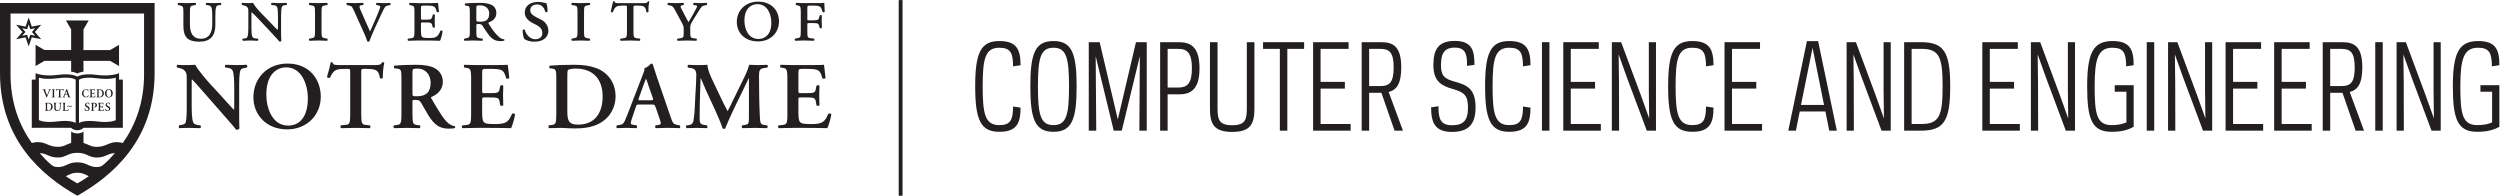 <?xml version="1.0" encoding="UTF-8" standalone="no"?>
<svg
   xmlns:dc="http://purl.org/dc/elements/1.1/"
   xmlns:cc="http://creativecommons.org/ns#"
   xmlns:rdf="http://www.w3.org/1999/02/22-rdf-syntax-ns#"
   xmlns:svg="http://www.w3.org/2000/svg"
   xmlns="http://www.w3.org/2000/svg"
   viewBox="0 0 499.293 39.093"
   height="39.093"
   width="499.293"
   xml:space="preserve"
   id="svg2"
   version="1.1"><defs
     id="defs6" /><g
     transform="matrix(1.333,0,0,-1.333,0,39.093)"
     id="g10"><g
       transform="scale(0.1)"
       id="g12"><path
         id="path14"
         style="fill:#231f20;fill-opacity:1;fill-rule:nonzero;stroke:none"
         d="m 358.34,125.938 c 0,-4.282 0,-21.805 0.414,-25.086 -1.117,-1.61 -3.129,-2.137 -4.828,-2.008 -2.27,3.023 -6.414,7.836 -16.672,19.511 l -33.367,38.11 c -9.274,10.383 -13.836,15.797 -16.254,17.933 -0.434,0 -0.434,-1.582 -0.434,-9.152 v -27.758 c 0,-10.699 0.16,-23.832 2.563,-28.117 1.285,-2.113 3.703,-2.965 7.281,-3.539 l 3.121,-0.398 c 1.277,-1.036 1.141,-3.762 -0.289,-4.172 -5.262,0.265 -10.824,0.41 -16.266,0.41 -5.941,0 -9.8,-0.145 -14.796,-0.41 -1.149,0.715 -1.422,3.136 -0.278,4.172 l 3.121,0.66 c 2.719,0.461 5.27,1.008 6.301,3.277 1.824,4.426 1.824,16.867 1.824,28.117 v 33.782 c 0,11.113 0.153,13.402 -4.695,17.519 -1.578,1.254 -5.547,2.43 -7.551,2.879 l -2.152,0.41 c -0.985,0.836 -0.863,3.699 0.605,4.137 5.375,-0.586 13.211,-0.438 16.813,-0.438 2.961,0 6.387,0.153 9.801,0.438 2.449,-6.172 17.992,-24.102 22.957,-29.504 l 14.281,-15.406 c 5.996,-6.586 19.211,-21.657 20.672,-22.551 0.41,0.445 0.41,1.137 0.41,3.457 v 27.793 c 0,10.66 -0.129,23.801 -2.723,28.082 -1.281,2.117 -3.558,2.965 -7.121,3.582 l -3.273,0.41 c -1.266,0.965 -1.137,3.699 0.297,4.137 5.535,-0.285 10.824,-0.438 16.378,-0.438 6.125,0 9.836,0.153 14.981,0.438 1.16,-0.731 1.426,-3.172 0.277,-4.137 l -3.285,-0.73 c -2.711,-0.41 -5.109,-1.024 -6.144,-3.262 -1.969,-4.426 -1.969,-16.816 -1.969,-28.082 v -34.066" /><path
         id="path16"
         style="fill:#231f20;fill-opacity:1;fill-rule:nonzero;stroke:none"
         d="m 430.699,198.039 c -29.929,0 -51.031,-21.504 -51.031,-50.574 0,-25.399 18.523,-48.024 50.766,-48.024 28.746,0 50.164,20.911 50.164,49.004 0,25.953 -16.957,49.594 -49.899,49.594 z m -1.871,-5.684 c 22.711,0 32.395,-24.96 32.395,-46.476 0,-28.649 -13.129,-40.777 -29.387,-40.777 -24.375,0 -32.801,26.804 -32.801,46.464 0,30.379 15.559,40.789 29.793,40.789" /><path
         id="path18"
         style="fill:#231f20;fill-opacity:1;fill-rule:nonzero;stroke:none"
         d="m 524.688,183.805 c 0,5.996 -0.098,6.238 -3.825,6.238 h -4.226 c -13.09,0 -16.93,-1.563 -22.211,-13.086 -1.02,-0.859 -3.985,-0.422 -4.563,1.008 2.403,7.699 4.563,16.515 5.547,21.547 0.27,0.41 0.875,0.543 1.586,0.543 0.567,0 1.145,-0.133 1.41,-0.543 0.746,-3.582 2.739,-3.735 12.407,-3.735 h 50.566 c 6.973,0 9.125,0.438 10.84,3.735 0.562,0.258 1.136,0.543 1.699,0.543 0.852,0 1.586,-0.285 1.875,-0.707 -1.457,-5.828 -2.594,-18.114 -2.168,-22.676 -0.715,-1.176 -3.121,-1.453 -4.402,-0.445 -1.844,11.14 -4.551,13.816 -19.797,13.816 h -4.336 c -3.735,0 -3.871,-0.242 -3.871,-6.238 v -61.602 c 0,-15.101 1.312,-15.523 8.008,-16.25 l 5.125,-0.519 c 0.992,-1.036 0.867,-3.567 -0.274,-4.172 -8.297,0.265 -14.687,0.41 -20.965,0.41 -6.25,0 -12.984,-0.145 -22.093,-0.41 -1.145,0.605 -1.293,3.422 -0.286,4.172 l 5.985,0.66 c 6.672,0.586 7.969,1.008 7.969,16.109 v 61.602" /><path
         id="path20"
         style="fill:#231f20;fill-opacity:1;fill-rule:nonzero;stroke:none"
         d="m 601.441,122.203 c 0,-15.101 -1.277,-15.523 -7.988,-16.371 l -3.144,-0.398 c -1.254,-1.036 -0.856,-3.567 0.285,-4.172 6.558,0.265 12.98,0.41 19.261,0.41 6.262,0 12.668,-0.145 18.911,-0.41 1.187,0.605 1.347,3.136 0.308,4.172 l -3.121,0.398 c -6.699,0.848 -7.988,1.27 -7.988,16.371 v 18.25 c 0,2.992 0.148,3.149 4.414,3.149 4.695,0 6.289,-0.567 8.851,-4.844 3.418,-5.567 7.43,-13.438 11.266,-19.414 8.707,-13.25 16.121,-18.821 29.801,-18.821 4.957,0 7.691,0.477 9.394,0.872 0.399,0.73 0.399,2.293 -0.3,2.863 -1.692,0.14 -5.805,1.004 -9.832,4.426 -6.684,5.578 -13.844,17.671 -25.211,36.918 -0.575,0.863 -0.848,1.996 0,2.433 6.984,2.856 17.101,9.406 17.101,22.508 0,10.238 -5.285,16.969 -12.519,20.805 -6.293,3.425 -15.965,4.867 -27.117,4.867 -11.68,0 -23.797,-0.438 -32.786,-1.32 -1.117,-0.704 -1.117,-2.95 -0.132,-3.957 l 3.695,-0.407 c 6.707,-0.73 6.851,-2.445 6.851,-16.133 z m 16.524,61.313 c 0,6.527 0.148,7.015 7.562,7.015 12.407,0 19.692,-9.855 19.692,-21.133 0,-13.554 -6.43,-20.375 -20.406,-20.375 -6.848,0 -6.848,0.27 -6.848,4.829 v 29.664" /><path
         id="path22"
         style="fill:#231f20;fill-opacity:1;fill-rule:nonzero;stroke:none"
         d="m 705.867,175.219 c 0,15.105 -1.269,15.59 -7.984,16.554 l -2.281,0.305 c -0.954,0.965 -0.848,3.551 0.32,4.137 2.672,-0.113 5.68,-0.285 8.805,-0.285 3.152,-0.153 6.429,-0.153 9.558,-0.153 h 27.242 c 9.121,0 17.411,0.153 19.227,0.438 0.559,-2.445 1.43,-13.703 2.273,-19.813 -0.562,-1.183 -3.398,-1.433 -4.547,-0.586 -2.285,8.282 -4.425,11.832 -8.98,12.973 -3.277,1.012 -7.57,1.254 -11.398,1.254 h -9.559 c -6.145,0 -6.145,-0.242 -6.145,-8.359 v -24.125 c 0,-3.707 0.141,-3.852 3.457,-3.852 h 6.79 c 12.457,0 14.867,0.145 15.871,6.297 l 0.984,4.832 c 1.148,1.012 3.863,1.012 4.555,-0.141 -0.137,-3.836 -0.399,-8.961 -0.399,-14.257 0,-5.375 0.262,-10.418 0.399,-14.973 -0.692,-1.012 -3.407,-1.012 -4.555,-0.113 l -0.984,5.695 c -1.004,5.961 -3.414,6.25 -15.871,6.25 h -6.79 c -3.316,0 -3.457,-0.289 -3.457,-3.852 V 125.32 c 0,-7.23 0.27,-12.355 2.45,-14.797 1.699,-1.992 4.129,-3.132 16.101,-3.132 18.086,-0.289 21.235,3.867 26.211,15.406 1.297,0.988 3.738,0.562 4.567,-0.848 -0.829,-5.98 -4,-16.847 -5.985,-20.687 -3.14,0.133 -7.703,0.265 -13.683,0.265 -5.969,0.145 -13.114,0.145 -21.52,0.145 h -16.254 c -6.262,0 -14.957,-0.145 -21.383,-0.41 -1.136,0.605 -1.273,3.136 -0.25,4.172 l 5.231,0.519 c 6.715,0.727 7.984,1.149 7.984,16.25 v 53.016" /><path
         id="path24"
         style="fill:#231f20;fill-opacity:1;fill-rule:nonzero;stroke:none"
         d="m 833.465,122.203 c 0,-15.101 -1.266,-15.523 -7.969,-16.371 l -3.152,-0.398 c -0.957,-1.036 -0.844,-3.567 0.297,-4.172 6.257,0.265 12.687,0.41 18.109,0.41 2.68,0 5.695,-0.145 9.113,-0.41 3.422,-0.129 7.289,-0.41 11.563,-0.41 12.957,0 25.215,1.683 35.344,6.832 17.679,8.98 25.531,25.199 25.531,41.05 0,21.258 -12.153,36.329 -29.246,42.614 -10.383,3.738 -20.117,4.867 -33.617,4.867 -13.985,0 -25.399,-0.438 -35.641,-1.32 -1.156,-0.704 -1.156,-3.227 -0.145,-3.957 l 2.965,-0.297 c 6.719,-0.84 6.848,-2.555 6.848,-16.243 z m 16.543,55.762 c 0,6.707 0.133,9.683 1.137,10.515 1.003,0.887 5.597,2.051 11.519,2.051 23.844,0 40.231,-13.718 40.231,-41.922 0,-24.125 -11.387,-42.054 -36.758,-42.054 -15.149,0 -16.129,7.386 -16.129,21.23 v 50.18" /><path
         id="path26"
         style="fill:#231f20;fill-opacity:1;fill-rule:nonzero;stroke:none"
         d="m 976.398,136.625 c 4.004,0 4.43,0 5.864,-3.859 l 6.672,-19.395 c 1.859,-6.113 1.437,-6.965 -3.661,-7.539 l -3.175,-0.398 c -0.821,-0.907 -0.707,-3.457 0.445,-4.172 4.973,0.133 11.242,0.41 17.367,0.41 7.42,0 12.71,-0.145 18.55,-0.41 1,0.715 1,3.136 -0.15,4.172 l -2.13,0.398 c -7.26,1.27 -8,2.273 -11.27,11.824 l -20.547,59.731 c -2.265,6.418 -4.093,13.144 -6.375,19.535 -0.586,0.715 -1.316,1.117 -2.449,1.117 -0.301,0 -4.976,-5.809 -9.953,-6.82 0.422,-2.43 -0.867,-5.864 -2.738,-10.438 l -19.539,-50.722 c -2.965,-7.692 -5.258,-13.672 -6.977,-17.383 -2.141,-4.715 -3.687,-5.996 -7.816,-6.582 l -4.297,-0.66 c -0.973,-1.301 -0.832,-3.457 0.164,-4.172 4.976,0.265 9.402,0.41 14.082,0.41 5.859,-0.145 10.578,-0.145 15.109,-0.41 1.172,0.605 1.289,3.136 0.289,4.172 l -4.125,0.66 c -5.285,0.742 -5.84,1.164 -2.972,9.59 l 5.836,17.082 c 1.261,3.859 1.148,3.859 4.836,3.859 z m -16.683,6.41 c -3.383,0 -3.82,0 -2.277,4.102 l 5.968,16.699 c 2.602,6.707 3.727,10.254 4.278,11.266 h 0.277 c 0.738,-1.012 1.594,-3.707 4.023,-11.266 l 6.004,-17.109 c 1.141,-3.407 0.567,-3.692 -3.425,-3.692 h -14.848" /><path
         id="path28"
         style="fill:#231f20;fill-opacity:1;fill-rule:nonzero;stroke:none"
         d="m 1149.19,105.434 c 1.42,-0.602 1.26,-3.567 -0.27,-4.172 -6.17,0.265 -11.72,0.41 -17.42,0.41 -6.69,0 -12.84,-0.145 -19.09,-0.41 -1.15,0.605 -1.72,3.265 -0.3,4.172 l 3.85,0.66 c 5.72,0.871 6.12,2.011 6.12,11.711 v 45.05 13.243 h -0.28 c -3.88,-7.836 -5.84,-12.114 -8.55,-17.809 l -12.24,-25.098 c -4.86,-9.961 -12.01,-25.8 -14.58,-32.484 -0.56,-0.578 -2.68,-0.578 -3.7,0 -2.4,7.691 -8.54,21.66 -11.79,28.773 l -12.7,27.368 c -2.69,6.007 -6.56,14.996 -8.25,19.25 h -0.32 c -0.27,-6.981 -0.55,-18.102 -0.83,-24.078 -0.3,-8.7 -0.61,-21.407 -0.61,-33.067 0,-9.453 0.15,-11.695 6.31,-12.711 l 4.67,-0.808 c 1.02,-0.907 1.02,-3.567 -0.11,-4.172 -5.31,0.265 -9.7,0.41 -14.99,0.41 -4.56,0 -9.67,-0.145 -15.22,-0.41 -1.33,0.715 -1.33,3.422 -0.47,4.172 l 2.43,0.242 c 6.83,0.879 7.97,3.008 8.85,11.722 1.17,8.957 1.45,18.184 2.13,33.04 0.59,9.683 1.41,21.539 1.41,30.238 0,6.691 -2.09,9.648 -7.67,10.543 l -4.85,0.859 c -0.84,0.965 -0.74,3.699 0.57,4.137 4.28,-0.285 8.1,-0.438 13.4,-0.438 4.98,0 9.99,0 15.25,0.438 0.58,-8.567 4.28,-15.961 7.82,-23.684 l 15.71,-32.922 c 1.13,-2.39 4.84,-9.55 6.7,-12.82 2.25,4.129 4.29,8.145 7.43,14.809 l 13.38,27.39 c 4.55,9.391 9.14,17.782 11.51,27.227 3.87,-0.285 8.59,-0.438 11.72,-0.438 5.99,0 10.98,0.153 14.98,0.438 1.55,-0.586 1.83,-3.301 0.41,-4.137 l -4.69,-0.73 c -6.25,-0.817 -7.71,-3.262 -7.71,-10.84 0,-21.11 0.28,-42.203 1.29,-63.278 0.45,-9.546 1.99,-10.55 6.55,-11.136 l 4.15,-0.66" /><path
         id="path30"
         style="fill:#231f20;fill-opacity:1;fill-rule:nonzero;stroke:none"
         d="m 1179.68,175.219 c 0,15.105 -1.28,15.59 -7.98,16.554 l -2.28,0.305 c -0.99,0.965 -0.86,3.551 0.27,4.137 2.7,-0.113 5.7,-0.285 8.85,-0.285 3.13,-0.153 6.41,-0.153 9.56,-0.153 h 27.22 c 9.11,0 17.42,0.153 19.25,0.438 0.57,-2.445 1.43,-13.703 2.28,-19.813 -0.58,-1.183 -3.41,-1.433 -4.6,-0.586 -2.23,8.282 -4.41,11.832 -8.95,12.973 -3.29,1.012 -7.52,1.254 -11.41,1.254 h -9.54 c -6.13,0 -6.13,-0.242 -6.13,-8.359 v -24.125 c 0,-3.707 0.14,-3.852 3.42,-3.852 h 6.84 c 12.43,0 14.81,0.145 15.85,6.297 l 0.97,4.832 c 1.13,1.012 3.83,1.012 4.54,-0.141 -0.14,-3.836 -0.42,-8.961 -0.42,-14.257 0,-5.375 0.28,-10.418 0.42,-14.973 -0.71,-1.012 -3.41,-1.012 -4.54,-0.113 l -0.97,5.695 c -1.04,5.961 -3.42,6.25 -15.85,6.25 h -6.84 c -3.28,0 -3.42,-0.289 -3.42,-3.852 V 125.32 c 0,-7.23 0.3,-12.355 2.41,-14.797 1.73,-1.992 4.13,-3.132 16.13,-3.132 18.09,-0.289 21.24,3.867 26.24,15.406 1.27,0.988 3.71,0.562 4.56,-0.848 -0.85,-5.98 -4.02,-16.847 -6,-20.687 -3.15,0.133 -7.71,0.265 -13.69,0.265 -5.99,0.145 -13.11,0.145 -21.54,0.145 h -16.23 c -6.28,0 -14.98,-0.145 -21.41,-0.41 -1.1,0.605 -1.26,3.136 -0.28,4.172 l 5.29,0.519 c 6.7,0.727 7.98,1.149 7.98,16.25 v 53.016" /><path
         id="path32"
         style="fill:#231f20;fill-opacity:1;fill-rule:nonzero;stroke:none"
         d="m 274.762,275.047 c 0,8.879 -0.649,9.137 -6.039,10.32 l -1.86,0.371 c -0.875,0.672 -0.754,2.86 0.278,3.231 4.39,-0.227 8.41,-0.371 12.562,-0.371 4.098,0 8.11,0.144 13.137,0.371 1.035,-0.371 1.152,-2.559 0.226,-3.231 l -2.425,-0.371 c -5.551,-0.914 -6.082,-1.441 -6.082,-10.32 v -18.199 c 0,-12.883 4.281,-21.657 16.781,-21.657 11.617,0 16.652,8.774 16.652,21.524 v 12.004 c 0,12.922 -0.754,15.879 -6.316,16.648 l -2.738,0.371 c -0.875,0.793 -0.747,2.602 0.296,3.231 4.106,-0.227 7.082,-0.371 10.817,-0.371 3.75,0 6.605,0.144 10.707,0.371 1.055,-0.629 1.055,-2.559 0.129,-3.231 l -3.871,-0.371 c -3.352,-0.383 -4.356,-3.863 -4.356,-16.648 v -12.77 c 0,-16.515 -7.629,-25.152 -24.039,-25.152 -8.25,0 -14.418,1.672 -18.316,5.398 -3.871,3.856 -5.543,9.793 -5.543,18.219 v 20.633" /><path
         id="path34"
         style="fill:#231f20;fill-opacity:1;fill-rule:nonzero;stroke:none"
         d="m 416.457,268.719 c 0,12.922 -0.766,16.129 -5.535,16.648 l -4.125,0.371 c -0.899,0.793 -0.801,2.602 0.25,3.231 4.773,-0.227 7.723,-0.371 11.5,-0.371 3.723,0 6.59,0.144 10.683,0.371 1.012,-0.629 1.012,-2.559 0.129,-3.231 l -3.839,-0.371 c -3.379,-0.383 -4.399,-3.863 -4.399,-16.648 v -21.66 c 0,-2.594 0,-13.039 0.387,-14.993 -0.387,-0.769 -1.574,-1.437 -2.715,-1.14 -1.422,1.797 -4.023,4.48 -11.996,13.144 l -19.625,20.91 c -4.902,5.153 -8.258,8.512 -9.934,9.95 -0.511,0 -0.511,-1.438 -0.511,-5.426 v -17.043 c 0,-12.934 0.769,-16.266 5.543,-16.645 l 4.101,-0.41 c 1.051,-0.758 0.801,-2.562 -0.219,-3.222 -4.808,0.285 -7.777,0.41 -11.472,0.41 -3.793,0 -6.215,-0.125 -10.746,-0.41 -1.032,0.539 -1.032,2.578 -0.133,3.222 l 3.879,0.41 c 3.34,0.379 4.394,3.872 4.394,16.645 v 23.098 c 0,4.265 -0.133,6.082 -2.73,7.996 -1.012,0.793 -3.481,1.586 -4.762,1.812 l -1.941,0.371 c -0.887,0.793 -0.887,2.731 0.261,3.231 4.895,-0.371 8.379,-0.371 11.114,-0.371 1.8,0 3.589,0.144 5.179,0.371 2.547,-4.914 7.352,-10.449 12.598,-15.852 l 12.164,-12.508 c 2.84,-2.851 10.32,-11.031 11.734,-12.023 0.766,0.269 0.766,2.09 0.766,5.156 v 14.977" /><path
         id="path36"
         style="fill:#231f20;fill-opacity:1;fill-rule:nonzero;stroke:none"
         d="m 471.965,275.047 c 0,8.879 -0.52,9.406 -6.063,10.32 l -2.461,0.371 c -0.878,0.672 -0.777,2.86 0.282,3.231 5.031,-0.227 9.031,-0.371 13.132,-0.371 4.153,0 8.157,0.144 13.18,0.371 1.028,-0.371 1.153,-2.559 0.25,-3.231 l -2.445,-0.371 c -5.567,-0.914 -6.086,-1.441 -6.086,-10.32 v -28.891 c 0,-8.937 0.519,-9.414 6.086,-10.34 l 2.445,-0.41 c 0.903,-0.644 0.778,-2.812 -0.25,-3.222 -4.902,0.285 -9.191,0.41 -13.18,0.41 -4.101,0 -8.101,-0.125 -13.132,-0.41 -1.059,0.41 -1.16,2.578 -0.282,3.222 l 2.461,0.41 c 5.543,0.926 6.063,1.403 6.063,10.34 v 28.891" /><path
         id="path38"
         style="fill:#231f20;fill-opacity:1;fill-rule:nonzero;stroke:none"
         d="m 531.434,274.77 c -3.871,8.539 -4.371,9.156 -7.461,9.96 l -4.246,1.008 c -0.801,0.793 -0.934,2.602 0.105,3.231 3.359,-0.227 7.629,-0.371 11.602,-0.371 4.699,0 8.421,0.144 12.539,0.371 1.058,-0.5 1.179,-2.559 0,-3.231 l -2.715,-0.371 c -3.324,-0.519 -3.324,-2.191 -0.512,-8.523 l 6.332,-14.305 c 3.223,-7.367 5.402,-12.164 7.34,-16.383 2.613,5.407 4.793,10.821 7.238,16.223 2.707,5.941 6.328,14.887 7.61,18.629 0.929,2.715 0.757,3.59 -3.09,4.359 l -2.063,0.371 c -1.191,0.793 -0.75,2.477 0.25,3.231 3.77,-0.227 7.094,-0.371 10.582,-0.371 4.133,0 7.118,0.144 9.184,0.371 1.242,-0.5 1.539,-2.559 0.617,-3.231 l -3.617,-0.754 c -3.856,-0.8 -4.637,-1.953 -8.762,-10.699 l -9.801,-21.082 c -3.863,-8.246 -7.64,-17.637 -9.171,-21.906 -0.391,-0.371 -0.915,-0.5 -1.575,-0.5 -0.492,0 -1.023,0.129 -1.519,0.5 -1.172,3.351 -2.602,7.492 -4.274,11.105 l -14.593,32.368" /><path
         id="path40"
         style="fill:#231f20;fill-opacity:1;fill-rule:nonzero;stroke:none"
         d="m 620.93,275.047 c 0,8.879 -0.532,9.301 -5.442,10.32 l -1.804,0.371 c -0.934,0.535 -0.746,2.731 0.254,3.231 1.953,-0.129 3.89,-0.227 5.832,-0.227 2.058,-0.144 4.097,-0.144 6.164,-0.144 h 18.339 c 5.692,0 10.813,0.144 12.004,0.371 0.145,-1.559 0.782,-7.594 1.422,-13.168 -0.527,-1.031 -2.613,-1.137 -3.363,-0.242 -0.758,3.343 -1.547,5.023 -2.328,6.222 -2.043,3.067 -7.86,3.067 -10.926,3.067 h -5.711 c -4.535,0 -4.664,-0.118 -4.664,-4.09 v -14.36 c 0,-2.343 0,-2.593 2.445,-2.593 h 6.075 c 6.863,0 7.472,1.043 8.531,4.914 l 0.668,2.422 c 0.629,0.976 2.554,0.8 3.226,-0.215 -0.265,-3.742 -0.265,-6.078 -0.265,-9.051 0,-3.223 0,-5.535 0.265,-9.281 -0.672,-1.031 -2.597,-1.18 -3.226,-0.289 l -0.668,2.48 c -1.059,3.867 -1.668,4.875 -8.531,4.875 h -6.075 c -2.445,0 -2.445,-0.375 -2.445,-2.945 v -9.289 c 0,-3.883 0.258,-7.899 1.441,-9.27 1.157,-1.324 3.493,-1.824 10.817,-1.824 8.277,0 13.062,0.41 16.785,10.727 0.906,0.882 2.969,0.632 3.352,-0.528 -0.633,-5.418 -2.446,-11.883 -3.868,-14.347 -3.976,0.148 -7.711,0.285 -11.32,0.285 -3.641,0.125 -7.109,0.125 -10.605,0.125 h -11.375 c -4.106,0 -8.106,-0.125 -14.332,-0.41 -1.012,0.41 -1.137,2.578 -0.219,3.222 l 3.484,0.41 c 5.531,0.633 6.063,1.403 6.063,10.34 v 28.891" /><path
         id="path42"
         style="fill:#231f20;fill-opacity:1;fill-rule:nonzero;stroke:none"
         d="m 703.914,246.156 c 0,-8.937 -0.496,-9.164 -6.082,-10.34 l -1.91,-0.41 c -1.195,-0.515 -1.063,-2.812 0.211,-3.222 4.555,0.285 8.523,0.41 12.656,0.41 4.012,0 8.277,-0.125 13.711,-0.41 1.012,0.41 1.145,2.578 0.23,3.222 l -2.964,0.41 c -5.563,0.805 -6.09,1.403 -6.09,10.34 v 9.153 c 0,1.812 0.289,2.039 3.64,2.039 2.051,0 4.125,-0.5 5.184,-2.039 2.691,-4.133 6.168,-9.786 9.402,-13.934 5.692,-7.223 10.317,-9.68 18.067,-9.68 2.484,0 4.246,0.246 5.422,0.637 0.539,0.391 0.539,1.539 0,2.066 -2.071,0.098 -4.493,0.793 -6.832,2.696 -4.274,3.488 -9.95,9.801 -16.407,20.664 -0.386,0.633 -0.515,1.433 0,1.902 5.036,1.824 11.485,5.57 11.485,13.832 0,13.551 -13.016,15.477 -25.051,15.477 -7.055,0 -14.293,-0.227 -21.395,-0.754 -1.269,-0.422 -1.058,-3.074 0,-3.231 l 3.625,-0.531 c 2.938,-0.398 3.098,-2.566 3.098,-10.961 z m 9.762,35.485 c 0,3.343 0.933,3.601 5.691,3.601 9.047,0 13.578,-5.668 13.578,-12.125 0,-8.894 -4.402,-12.297 -12.761,-12.297 -6.352,0 -6.508,0 -6.508,3.235 v 17.586" /><path
         id="path44"
         style="fill:#231f20;fill-opacity:1;fill-rule:nonzero;stroke:none"
         d="m 797.73,258.922 c -6.191,3.242 -11.507,8.262 -11.507,15.492 0,9.402 7.246,15.992 20.297,15.992 4.488,0 7.601,-1.195 11.992,-1.937 1.058,-2.196 1.945,-7.094 1.824,-12.668 -0.406,-1.031 -2.758,-1.137 -3.359,-0.242 -1.055,4.527 -4.407,11.062 -11.989,11.062 -7.633,0 -10.523,-4.32 -10.523,-8.734 0,-4.649 3.539,-7.5 8.703,-10.215 l 8,-4.09 c 4.672,-2.379 10.422,-7.785 10.422,-16.434 0,-10.054 -8.235,-16.351 -21.016,-16.351 -7.898,0 -13.058,2.695 -14.879,3.965 -1.129,1.859 -2.675,6.472 -2.675,13.312 0.507,1.297 2.445,1.414 3.367,0.254 0.984,-4.656 6.66,-13.832 15.359,-13.832 6.574,0 10.824,3.395 10.824,9.324 0,4.121 -1.691,8.352 -9.007,12.129 l -5.833,2.973" /><path
         id="path46"
         style="fill:#231f20;fill-opacity:1;fill-rule:nonzero;stroke:none"
         d="m 865.254,275.047 c 0,8.879 -0.535,9.406 -6.09,10.32 l -2.422,0.371 c -0.926,0.672 -0.777,2.86 0.231,3.231 5.058,-0.227 9.035,-0.371 13.168,-0.371 4.121,0 8.113,0.144 13.187,0.371 1.02,-0.371 1.145,-2.559 0.219,-3.231 l -2.43,-0.371 c -5.547,-0.914 -6.074,-1.441 -6.074,-10.32 v -28.891 c 0,-8.937 0.527,-9.414 6.074,-10.34 l 2.43,-0.41 c 0.926,-0.644 0.801,-2.812 -0.219,-3.222 -4.926,0.285 -9.172,0.41 -13.187,0.41 -4.133,0 -8.11,-0.125 -13.168,-0.41 -1.008,0.41 -1.157,2.578 -0.231,3.222 l 2.422,0.41 c 5.555,0.926 6.09,1.403 6.09,10.34 v 28.891" /><path
         id="path48"
         style="fill:#231f20;fill-opacity:1;fill-rule:nonzero;stroke:none"
         d="m 939.332,281.504 c 0,3.344 -0.164,3.344 -2.723,3.344 h -4.027 c -7.848,0 -11.199,-0.793 -14.332,-9.645 -1.273,-0.789 -2.699,-0.433 -3.203,0.598 1.414,5.574 2.855,11.992 3.48,15.265 0.524,0.504 1.844,0.504 2.332,0 0.141,-2.597 1.95,-2.468 7.102,-2.468 h 35.875 c 4.777,0 5.707,0.144 6.719,2.468 0.89,0.504 1.929,0.266 2.34,-0.394 -1.055,-3.34 -1.543,-10.219 -1.321,-15.113 -0.496,-1.028 -2.707,-1.145 -3.219,-0.141 -0.89,8.398 -4.281,9.43 -12,9.43 h -4.394 c -2.484,0 -2.856,0 -2.856,-3.344 v -35.348 c 0,-8.937 0.543,-9.707 6.083,-10.34 l 3.496,-0.41 c 0.875,-0.644 0.777,-2.812 -0.262,-3.222 -5.332,0.285 -10.199,0.41 -14.199,0.41 -4.141,0 -8.778,-0.125 -14.196,-0.41 -1.062,0.41 -1.175,2.578 -0.269,3.222 l 3.484,0.41 c 5.559,0.633 6.09,1.403 6.09,10.34 v 35.348" /><path
         id="path50"
         style="fill:#231f20;fill-opacity:1;fill-rule:nonzero;stroke:none"
         d="m 1024.36,249.754 c 0,3.988 -0.38,5.031 -3.61,10.988 l -9.41,17.418 c -2.73,5.149 -4.01,6.293 -7.37,6.981 l -3.36,0.597 c -0.911,0.793 -0.633,2.86 0.37,3.231 4.29,-0.227 7.23,-0.371 11.89,-0.371 3.88,0 6.84,0.144 10.99,0.371 1.01,-0.5 1.41,-2.559 0.12,-3.231 l -1.8,-0.371 c -2.86,-0.637 -3.27,-1.441 -1.18,-5.406 l 4.78,-9.164 c 1.93,-3.887 3.86,-7.375 5.79,-10.695 2.07,3.48 4,6.543 6.22,10.695 l 5.16,9.433 c 1.94,3.586 2.16,4.754 -0.89,5.137 l -2.72,0.371 c -1.19,0.672 -1.06,2.731 0.25,3.231 3.9,-0.227 6.84,-0.371 9.81,-0.371 2.86,0 5.54,0.144 9.15,0.371 1.04,-0.371 1.29,-2.559 0.29,-3.231 l -3.09,-0.597 c -4.03,-0.793 -4.7,-1.586 -8.68,-8.039 l -8.01,-12.879 c -4.62,-7.375 -4.88,-8.649 -4.88,-12.414 v -6.969 c 0,-7.621 0.5,-8.391 6.05,-9.024 l 3.26,-0.41 c 0.87,-0.644 0.74,-2.812 -0.31,-3.222 -5.64,0.285 -9.92,0.41 -13.9,0.41 -4.16,0 -8.15,-0.125 -13.92,-0.41 -1.06,0.41 -1.21,2.578 -0.31,3.222 l 3.26,0.41 c 5.55,0.633 6.05,1.403 6.05,9.024 v 4.914" /><path
         id="path52"
         style="fill:#231f20;fill-opacity:1;fill-rule:nonzero;stroke:none"
         d="m 1135.78,290.816 c -18.72,0 -31.88,-13.175 -31.88,-30.355 0,-16.262 11.87,-29.254 31.88,-29.254 18.17,0 31.36,12.652 31.36,30.063 0,15.738 -10.6,29.546 -31.36,29.546 z m -0.93,-3.761 c 14.21,0 20.8,-13.938 20.8,-27.727 0,-17.676 -9.45,-24.437 -19.24,-24.437 -14.99,0 -21.05,14.343 -21.05,27.648 0,18.219 10.19,24.516 19.49,24.516" /><path
         id="path54"
         style="fill:#231f20;fill-opacity:1;fill-rule:nonzero;stroke:none"
         d="m 1199.77,275.074 c 0,8.914 -0.63,9.164 -5.43,10.313 l -1.54,0.386 c -0.89,0.672 -0.79,2.852 0.26,3.235 1.77,-0.121 3.61,-0.266 5.54,-0.266 1.95,-0.117 4.02,-0.117 6.07,-0.117 h 17.93 c 5.7,0 10.6,0.117 12.4,0.383 0.14,-1.555 0.25,-7.606 0.67,-13.184 -0.53,-1.293 -2.59,-1.41 -3.42,-0.238 -0.73,3.355 -1.53,5.031 -2.28,6.199 -2.21,3.223 -7.88,3.063 -10.99,3.063 h -5.02 c -4,0 -4.36,0 -4.36,-4.493 v -14.921 c 0,-2.391 0,-2.606 2.43,-2.606 h 6.95 c 6.86,0 7.52,1.055 8.53,4.871 l 0.67,2.461 c 0.64,0.914 2.54,0.766 3.19,-0.242 -0.21,-3.754 -0.21,-6.035 -0.21,-9.035 0,-3.246 0,-5.574 0.21,-9.293 -0.65,-1.031 -2.55,-1.176 -3.19,-0.254 l -0.67,2.441 c -1.01,3.86 -1.67,4.903 -8.53,4.903 h -6.95 c -2.43,0 -2.43,-0.379 -2.43,-2.961 v -9.563 c 0,-8.914 0.5,-9.797 6.05,-10.301 l 4.01,-0.425 c 0.88,-0.621 0.75,-2.813 -0.27,-3.235 -6.49,0.274 -10.72,0.422 -14.72,0.422 -4.12,0 -8.12,-0.148 -13.15,-0.422 -1.05,0.422 -1.19,2.614 -0.28,3.235 l 2.45,0.425 c 5.54,0.887 6.08,1.387 6.08,10.301 v 28.918" /><path
         id="path56"
         style="fill:#231f20;fill-opacity:1;fill-rule:nonzero;stroke:none"
         d="m 42.984,256.617 c 0.961,-2.812 2.414,-7.101 2.414,-7.101 0,0 4.418,0.886 7.332,1.461 -1.957,-2.231 -4.918,-5.633 -4.918,-5.633 0,0 2.961,-3.383 4.91,-5.629 -2.906,0.594 -7.324,1.449 -7.324,1.449 0,0 -1.453,-4.277 -2.414,-7.07 -0.973,2.793 -2.418,7.07 -2.418,7.07 0,0 -4.426,-0.855 -7.34,-1.449 1.965,2.246 4.922,5.629 4.922,5.629 0,0 -2.961,3.402 -4.922,5.633 2.914,-0.575 7.34,-1.461 7.34,-1.461 0,0 1.445,4.289 2.418,7.101 z m -4.641,-3.23 c -2.172,0.433 -14.149,2.801 -14.149,2.801 0,0 8.047,-9.184 9.492,-10.844 -1.445,-1.66 -9.492,-10.836 -9.492,-10.836 0,0 11.977,2.359 14.149,2.789 0.703,-2.094 4.641,-13.645 4.641,-13.645 0,0 3.941,11.551 4.637,13.645 2.176,-0.43 14.148,-2.789 14.148,-2.789 0,0 -8.035,9.176 -9.496,10.836 1.461,1.66 9.496,10.844 9.496,10.844 0,0 -11.973,-2.368 -14.148,-2.801 -0.695,2.086 -4.637,13.644 -4.637,13.644 0,0 -3.938,-11.558 -4.641,-13.644" /><path
         id="path58"
         style="fill:#231f20;fill-opacity:1;fill-rule:nonzero;stroke:none"
         d="m 47.672,78.965 c 0,-0.012 0,-0.012 0,-0.012 0.105,0.039 0.051,0.012 0,0.012" /><path
         id="path60"
         style="fill:#231f20;fill-opacity:1;fill-rule:nonzero;stroke:none"
         d="m 73.055,154.246 c 0.824,1.82 1.34,3.027 1.844,3.914 0.305,0.535 0.684,0.637 1.109,0.735 L 76.461,159 c 0.066,0.141 0.113,0.414 -0.027,0.496 -0.519,-0.019 -1.117,-0.047 -1.758,-0.047 -0.578,0 -1.18,0.028 -1.918,0.047 -0.117,-0.082 -0.16,-0.355 -0.027,-0.496 l 0.516,-0.121 c 0.527,-0.145 0.586,-0.277 0.305,-1.012 -0.953,-2.476 -2.016,-4.992 -2.984,-7.254 -0.172,0.41 -0.664,1.477 -0.977,2.285 l -1.305,3.239 c -0.715,1.847 -0.867,2.242 -0.867,2.406 0,0.152 0.152,0.238 0.535,0.336 L 68.398,159 c 0.176,0.109 0.148,0.398 -0.027,0.496 -0.945,-0.019 -1.535,-0.047 -2.348,-0.047 -0.699,0 -1.465,0.028 -2.172,0.047 -0.156,-0.047 -0.156,-0.355 -0.062,-0.484 l 0.449,-0.09 c 0.727,-0.141 0.894,-0.395 1.375,-1.625 l 3.133,-7.625 c 0.316,-0.758 0.606,-1.637 0.828,-2.375 0.09,-0.051 0.207,-0.082 0.328,-0.082 0.137,0 0.277,0.031 0.309,0.082 0.312,0.914 1.145,3.031 1.883,4.695 l 0.961,2.254" /><path
         id="path62"
         style="fill:#231f20;fill-opacity:1;fill-rule:nonzero;stroke:none"
         d="m 81.078,150.102 c 0,-1.93 0.137,-1.977 0.977,-2.067 l 0.387,-0.074 c 0.129,-0.125 0.109,-0.453 -0.019,-0.527 -0.785,0.031 -1.59,0.058 -2.356,0.058 -0.785,0 -1.609,-0.027 -2.375,-0.058 -0.152,0.074 -0.164,0.402 -0.047,0.527 l 0.395,0.074 c 0.836,0.09 0.98,0.137 0.98,2.067 v 6.734 c 0,1.945 -0.144,1.996 -0.98,2.109 L 77.644,159 c -0.117,0.109 -0.105,0.449 0.047,0.496 0.766,-0.019 1.566,-0.047 2.375,-0.047 0.766,0 1.57,0.028 2.356,0.047 0.129,-0.047 0.148,-0.387 0.019,-0.496 l -0.387,-0.055 c -0.84,-0.113 -0.977,-0.164 -0.977,-2.109 v -6.734" /><path
         id="path64"
         style="fill:#231f20;fill-opacity:1;fill-rule:nonzero;stroke:none"
         d="m 88.414,157.934 c 0,0.761 0,0.8 -0.457,0.8 h -1 c -1.621,0 -2.094,-0.195 -2.75,-1.675 -0.113,-0.118 -0.484,-0.039 -0.566,0.113 0.309,1 0.566,2.117 0.688,2.777 0.031,0.035 0.117,0.055 0.203,0.055 0.062,0 0.144,-0.02 0.168,-0.055 0.078,-0.472 0.348,-0.5 1.524,-0.5 h 7.18 c 0.875,0 1.137,0.047 1.363,0.5 0.051,0.028 0.129,0.055 0.199,0.055 0.105,0 0.203,-0.027 0.227,-0.09 -0.18,-0.766 -0.324,-2.301 -0.266,-2.883 -0.086,-0.16 -0.387,-0.195 -0.535,-0.07 -0.23,1.418 -0.566,1.773 -2.449,1.773 h -0.996 c -0.484,0 -0.484,-0.039 -0.484,-0.8 v -7.832 c 0,-1.93 0.156,-1.977 0.977,-2.067 l 0.633,-0.074 c 0.133,-0.125 0.117,-0.453 -0.027,-0.527 -1.031,0.031 -1.82,0.058 -2.586,0.058 -0.766,0 -1.613,-0.027 -2.73,-0.058 -0.148,0.074 -0.172,0.429 -0.027,0.527 l 0.734,0.086 c 0.812,0.078 0.981,0.125 0.981,2.055 v 7.832" /><path
         id="path66"
         style="fill:#231f20;fill-opacity:1;fill-rule:nonzero;stroke:none"
         d="m 98.242,152.488 c -0.441,0 -0.602,0.012 -0.309,0.778 l 0.773,2.125 c 0.301,0.863 0.461,1.312 0.539,1.422 h 0.051 c 0.062,-0.11 0.168,-0.446 0.504,-1.422 l 0.746,-2.172 c 0.219,-0.621 0.086,-0.731 -0.445,-0.731 z m 2.11,-0.828 c 0.527,0 0.671,0 0.855,-0.492 l 0.742,-2.191 c 0.239,-0.786 0.168,-0.899 -0.476,-0.942 l -0.395,-0.074 c -0.101,-0.121 -0.086,-0.441 0.059,-0.527 0.625,0.031 1.426,0.058 2.218,0.058 0.934,0 1.606,-0.027 2.336,-0.058 0.133,0.086 0.133,0.402 -0.015,0.527 l -0.274,0.074 c -0.941,0.137 -1.007,0.281 -1.418,1.496 l -2.601,7.606 c -0.305,0.797 -0.543,1.644 -0.836,2.468 -0.063,0.098 -0.156,0.157 -0.293,0.157 -0.043,0 -0.656,-0.75 -1.289,-0.883 0.043,-0.289 -0.09,-0.727 -0.332,-1.305 l -2.477,-6.476 c -0.399,-0.965 -0.676,-1.743 -0.887,-2.215 -0.277,-0.594 -0.465,-0.758 -1.016,-0.836 l -0.531,-0.086 c -0.133,-0.164 -0.117,-0.441 0.016,-0.527 0.641,0.031 1.211,0.058 1.793,0.058 0.738,-0.027 1.336,-0.027 1.93,-0.058 0.145,0.074 0.156,0.402 0.051,0.527 l -0.539,0.086 c -0.688,0.094 -0.746,0.144 -0.383,1.219 l 0.637,1.902 c 0.18,0.492 0.242,0.492 0.707,0.492 h 2.418" /><path
         id="path68"
         style="fill:#231f20;fill-opacity:1;fill-rule:nonzero;stroke:none"
         d="m 68.688,129.863 c 0,-1.925 -0.156,-1.984 -0.922,-2.078 l -0.359,-0.055 c -0.113,-0.136 -0.102,-0.472 0.019,-0.515 0.738,0.027 1.465,0.043 2.098,0.043 0.305,0 0.656,-0.016 1.051,-0.043 0.387,-0.047 0.84,-0.074 1.328,-0.074 1.5,0 2.926,0.222 4.062,0.875 2.055,1.144 2.965,3.222 2.965,5.211 0,2.722 -1.402,4.636 -3.371,5.421 -1.199,0.489 -2.324,0.625 -3.883,0.625 -1.613,0 -2.93,-0.05 -4.106,-0.168 -0.144,-0.074 -0.144,-0.41 -0.039,-0.5 l 0.344,-0.027 c 0.789,-0.109 0.812,-0.328 0.812,-2.082 z m 1.891,7.078 c 0,0.868 0.016,1.266 0.145,1.364 0.117,0.09 0.648,0.226 1.324,0.226 2.746,0 4.644,-1.718 4.644,-5.304 0,-3.071 -1.316,-5.375 -4.238,-5.375 -1.73,0 -1.875,0.976 -1.875,2.707 v 6.382" /><path
         id="path70"
         style="fill:#231f20;fill-opacity:1;fill-rule:nonzero;stroke:none"
         d="m 81.32,136.625 c 0,1.898 -0.176,1.969 -0.996,2.086 l -0.289,0.066 c -0.129,0.118 -0.117,0.422 0.019,0.496 0.707,-0.035 1.496,-0.05 2.281,-0.05 0.781,0 1.574,0.015 2.356,0.05 0.129,-0.074 0.156,-0.378 0.023,-0.496 l -0.387,-0.066 c -0.816,-0.117 -0.965,-0.188 -0.965,-2.086 v -4.176 c 0,-2.469 0.731,-4.597 3.164,-4.597 2.309,0 3.266,1.796 3.266,4.546 v 2.286 c 0,1.347 -0.02,3.039 -0.348,3.566 -0.156,0.273 -0.426,0.387 -0.871,0.461 l -0.348,0.047 c -0.16,0.137 -0.133,0.465 0.039,0.515 0.582,-0.035 1.258,-0.05 1.941,-0.05 0.746,0 1.227,0.015 1.863,0.05 0.148,-0.089 0.184,-0.378 0.043,-0.515 l -0.399,-0.074 c -0.32,-0.079 -0.637,-0.161 -0.762,-0.434 -0.234,-0.543 -0.234,-2.164 -0.234,-3.566 v -2.18 c 0,-1.649 -0.262,-3.18 -1.172,-4.176 -0.922,-1.019 -2.246,-1.359 -3.438,-1.359 -1.664,0 -2.82,0.355 -3.641,1.148 -0.809,0.793 -1.149,2.059 -1.149,3.906 v 4.602" /><path
         id="path72"
         style="fill:#231f20;fill-opacity:1;fill-rule:nonzero;stroke:none"
         d="m 97.141,136.625 c 0,1.863 0.148,1.906 0.981,2.059 l 0.379,0.062 c 0.141,0.109 0.133,0.453 -0.035,0.527 -0.781,-0.035 -1.555,-0.05 -2.352,-0.05 -0.797,0 -1.594,0.015 -2.461,0.05 -0.16,-0.074 -0.16,-0.418 -0.035,-0.527 l 0.488,-0.062 c 0.82,-0.153 0.977,-0.196 0.977,-2.059 v -6.762 c 0,-1.883 -0.156,-1.933 -0.977,-2.047 l -0.527,-0.086 c -0.176,-0.101 -0.105,-0.472 0.039,-0.515 0.731,0.027 1.621,0.043 2.496,0.043 h 1.836 c 0.988,0 1.887,0 2.578,-0.016 0.727,0 1.282,-0.019 1.649,-0.027 0.222,0.48 0.609,1.855 0.742,2.629 -0.098,0.136 -0.359,0.172 -0.543,0.078 -0.82,-1.856 -1.098,-1.942 -3.039,-1.942 -1.438,0 -1.703,0.137 -1.918,0.403 -0.262,0.312 -0.277,0.941 -0.277,1.871 v 6.371" /><path
         id="path74"
         style="fill:#231f20;fill-opacity:1;fill-rule:nonzero;stroke:none"
         d="m 100.633,133.113 -0.028,-0.164 h 0.532 l 0.039,0.129 c 0.179,0.477 0.39,1.074 1.121,1.074 0.254,-0.011 0.523,-0.078 1.242,-0.418 l 0.191,-0.086 c 1.43,-0.671 1.618,-0.75 2.094,-0.738 0.774,-0.027 1.672,0.606 1.86,2.02 l 0.027,0.133 -0.555,-0.008 -0.035,-0.094 c -0.152,-0.777 -0.508,-1.137 -1.105,-1.137 -0.325,0.012 -0.442,0.043 -1.664,0.629 -1.161,0.524 -1.532,0.641 -1.93,0.641 0,0 -1.473,0.105 -1.789,-1.981" /><path
         id="path76"
         style="fill:#231f20;fill-opacity:1;fill-rule:nonzero;stroke:none"
         d="m 173.434,113.344 c 0,0 -7.313,-4.672 -27.629,-2.055 -20.297,2.617 -27.457,-2.285 -27.457,-2.285 v 64.785 c 0,0 5.902,4.895 26.207,2.293 20.297,-2.625 28.879,0.777 28.879,0.777 z m -60.071,-4.289 c 0,0 -7.168,4.902 -27.461,2.289 -20.301,-2.621 -27.621,2.062 -27.621,2.062 v 63.492 c 0,0 8.574,-3.394 28.875,-0.777 20.317,2.625 26.207,-2.269 26.207,-2.269 z m 65.008,64.992 v 9.539 c 0,0 -12.465,-5.496 -33.816,-2.461 -20.278,2.895 -28.707,-2.664 -28.707,-2.664 0,0 -8.453,5.559 -28.739,2.664 -21.352,-3.035 -33.824,2.461 -33.824,2.461 v -9.539 h -5.676 v -72.258 h 58.957 c 0,0 2.848,-3.617 9.282,-3.617 6.398,0 9.234,3.617 9.234,3.617 h 58.984 v 72.258 h -5.695" /><path
         id="path78"
         style="fill:#231f20;fill-opacity:1;fill-rule:nonzero;stroke:none"
         d="m 132.488,156.273 c -0.105,-0.144 -0.39,-0.168 -0.496,-0.05 -0.281,1.074 -0.957,2.519 -3.039,2.519 -1.969,0 -3.973,-1.547 -3.973,-5.066 0,-3.668 2.071,-5.465 4.09,-5.465 1.969,0 2.821,1.453 3.266,2.559 0.117,0.171 0.391,0.093 0.469,-0.09 -0.106,-1.137 -0.547,-2.266 -0.762,-2.602 -0.184,-0.031 -0.359,-0.09 -0.539,-0.129 -0.344,-0.136 -1.422,-0.429 -2.434,-0.429 -1.531,0 -2.882,0.351 -4.004,1.136 -1.265,0.926 -2.218,2.5 -2.218,4.77 0,1.992 0.812,3.566 1.968,4.558 1.161,0.954 2.75,1.454 4.317,1.454 0.887,0 1.976,-0.176 2.695,-0.387 0.195,-0.039 0.297,-0.051 0.43,-0.094 0.047,-0.418 0.078,-1.398 0.23,-2.684" /><path
         id="path80"
         style="fill:#231f20;fill-opacity:1;fill-rule:nonzero;stroke:none"
         d="m 135.555,156.836 c 0,1.945 -0.145,1.996 -1.012,2.121 L 134.262,159 c -0.106,0.109 -0.094,0.449 0.074,0.496 0.309,-0.004 0.676,-0.019 1.09,-0.019 0.367,-0.028 0.781,-0.028 1.164,-0.028 h 3.066 c 1.145,0 2.184,0.028 2.399,0.047 0.066,-0.281 0.183,-1.715 0.293,-2.492 -0.071,-0.168 -0.442,-0.195 -0.559,-0.078 -0.285,1.058 -0.555,1.496 -1.109,1.664 -0.418,0.105 -0.95,0.144 -1.422,0.144 h -0.918 c -0.754,0 -0.754,-0.039 -0.754,-1.07 v -3.285 c 0,-0.477 0.023,-0.492 0.414,-0.492 h 0.582 c 1.543,0 1.836,0.015 1.969,0.812 l 0.129,0.617 c 0.121,0.118 0.465,0.118 0.554,-0.011 -0.031,-0.504 -0.058,-1.129 -0.058,-1.821 0,-0.683 0.027,-1.328 0.058,-1.89 -0.089,-0.125 -0.433,-0.125 -0.554,-0.043 l -0.129,0.726 c -0.133,0.754 -0.426,0.817 -1.969,0.817 H 138 c -0.391,0 -0.414,-0.063 -0.414,-0.496 v -2.086 c 0,-0.93 0.035,-1.582 0.309,-1.891 0.21,-0.266 0.238,-0.41 1.718,-0.41 2.246,-0.039 2.371,0.512 2.981,1.965 0.136,0.133 0.469,0.086 0.57,-0.11 -0.101,-0.773 -0.5,-2.136 -0.754,-2.632 -0.379,0.031 -0.687,0.031 -1.426,0.031 -0.738,0.027 -1.351,0.027 -2.402,0.027 h -1.992 c -0.77,0 -1.848,-0.027 -2.641,-0.058 -0.136,0.074 -0.16,0.402 -0.039,0.527 l 0.633,0.074 c 0.867,0.09 1.012,0.137 1.012,2.078 v 6.723" /><path
         id="path82"
         style="fill:#231f20;fill-opacity:1;fill-rule:nonzero;stroke:none"
         d="m 145.844,150.113 c 0,-1.941 -0.145,-1.988 -0.946,-2.078 l -0.351,-0.074 c -0.129,-0.125 -0.113,-0.453 0.035,-0.527 0.734,0.031 1.481,0.058 2.109,0.058 0.321,0 0.664,-0.027 1.067,-0.058 0.418,0 0.547,-0.055 1.051,-0.055 1.519,0 2.679,0.23 3.855,0.855 2.074,1.168 2.996,3.25 2.996,5.25 0,2.688 -1.414,4.633 -3.422,5.422 -1.203,0.473 -2.086,0.59 -3.66,0.59 -1.648,0 -2.668,-0.047 -3.879,-0.137 -0.117,-0.097 -0.117,-0.414 -0.011,-0.519 l 0.355,-0.043 c 0.801,-0.102 0.801,-0.309 0.801,-2.043 z m 1.929,7.082 c 0,0.852 0.016,1.227 0.145,1.344 0.105,0.102 0.074,0.242 0.758,0.242 2.804,0 4.726,-1.734 4.726,-5.304 0,-3.079 -1.359,-5.364 -4.312,-5.364 -1.777,0 -1.317,0.953 -1.317,2.711 v 6.371" /><path
         id="path84"
         style="fill:#231f20;fill-opacity:1;fill-rule:nonzero;stroke:none"
         d="m 163.164,159.762 c -3.453,0 -5.887,-2.742 -5.887,-6.442 0,-3.242 2.145,-6.105 5.864,-6.105 3.316,0 5.793,2.644 5.793,6.234 0,3.305 -1.969,6.313 -5.77,6.313 z m -0.223,-0.723 c 2.629,0 3.735,-3.195 3.735,-5.906 0,-3.664 -1.5,-5.203 -3.387,-5.203 -2.805,0 -3.769,3.41 -3.769,5.922 0,3.855 1.793,5.187 3.421,5.187" /><path
         id="path86"
         style="fill:#231f20;fill-opacity:1;fill-rule:nonzero;stroke:none"
         d="m 127.316,127.73 c -0.304,0.375 -0.543,1.618 -0.527,2.778 0.098,0.156 0.422,0.156 0.527,0.043 0.34,-0.918 1.297,-2.856 3.008,-2.856 1.34,0 2.082,0.832 2.082,1.938 0,1.031 -0.468,1.855 -1.777,2.64 l -0.766,0.438 c -1.332,0.758 -2.484,1.855 -2.484,3.48 0,1.789 1.324,3.321 3.891,3.321 0.914,0 1.57,-0.203 2.414,-0.375 0.179,-0.414 0.375,-1.602 0.375,-2.446 -0.11,-0.16 -0.426,-0.195 -0.575,-0.062 -0.25,0.937 -0.871,2.16 -2.375,2.16 -1.418,0 -2.007,-0.937 -2.007,-1.902 0,-0.75 0.515,-1.586 1.695,-2.203 l 1.086,-0.61 c 1.14,-0.605 2.414,-1.73 2.414,-3.566 0,-2.067 -1.539,-3.539 -4.09,-3.539 -1.613,0 -2.523,0.543 -2.891,0.761" /><path
         id="path88"
         style="fill:#231f20;fill-opacity:1;fill-rule:nonzero;stroke:none"
         d="m 137.66,136.496 c 0,1.652 -0.019,1.934 -0.765,2.027 l -0.614,0.082 c -0.105,0.118 -0.105,0.426 0.032,0.5 1.222,0.145 2.281,0.168 3.89,0.168 1.645,0 2.891,-0.242 3.68,-0.742 0.906,-0.551 1.476,-1.511 1.476,-2.707 0,-2.758 -2.539,-3.5 -3.933,-3.5 -0.141,0 -0.293,0 -0.43,0.02 -0.125,0.09 -0.144,0.332 -0.074,0.453 1.613,0.316 2.195,1.512 2.195,2.992 0,1.481 -0.902,2.742 -2.527,2.742 -0.871,0 -0.871,-0.043 -0.871,-0.734 v -7.934 c 0,-1.906 0.136,-1.984 0.965,-2.062 l 0.656,-0.071 c 0.098,-0.136 0.086,-0.472 -0.035,-0.515 -1.043,0.027 -1.836,0.043 -2.61,0.043 -0.75,0 -1.543,-0.016 -2.281,-0.043 -0.133,0.043 -0.148,0.379 -0.016,0.515 l 0.282,0.04 c 0.828,0.109 0.98,0.187 0.98,2.093 v 6.633" /><path
         id="path90"
         style="fill:#231f20;fill-opacity:1;fill-rule:nonzero;stroke:none"
         d="m 148.051,129.863 c 0,-1.906 -0.156,-1.984 -0.981,-2.062 l -0.656,-0.071 c -0.109,-0.136 -0.101,-0.472 0.043,-0.515 0.777,0.027 1.848,0.043 2.633,0.043 h 2 c 1.055,0 1.93,0 2.656,-0.016 0.731,0 1.086,-0.019 1.465,-0.027 0.277,0.48 0.644,1.855 0.754,2.629 -0.11,0.16 -0.41,0.215 -0.57,0.078 -0.606,-1.461 -0.786,-1.965 -3.024,-1.926 -1.465,0 -1.781,0.121 -1.976,0.387 -0.258,0.312 -0.309,0.941 -0.309,1.883 v 2.015 c 0,0.473 0.039,0.5 0.422,0.5 h 0.844 c 1.531,0 1.843,-0.027 1.968,-0.804 l 0.098,-0.727 c 0.16,-0.125 0.492,-0.125 0.57,0.023 0,0.571 -0.043,1.207 -0.043,1.918 0,0.645 0.043,1.305 0.043,1.786 -0.078,0.168 -0.41,0.168 -0.57,0.031 l -0.098,-0.598 c -0.125,-0.816 -0.437,-0.816 -1.968,-0.816 h -0.844 c -0.383,0 -0.422,0 -0.422,0.48 v 3.352 c 0,1.043 0,1.062 0.754,1.062 h 1.191 c 0.465,0 1,-0.019 1.387,-0.136 0.57,-0.145 0.84,-0.602 1.129,-1.661 0.152,-0.125 0.484,-0.066 0.547,0.075 -0.106,0.769 -0.207,2.207 -0.281,2.507 -0.231,-0.035 -1.235,-0.05 -2.383,-0.05 h -3.34 c -0.387,0 -0.793,0 -1.172,0.015 -0.402,0 -0.777,0.012 -1.09,0.035 -0.16,-0.074 -0.172,-0.39 -0.058,-0.527 l 0.3,-0.035 c 0.825,-0.117 0.981,-0.188 0.981,-2.086 v -6.762" /><path
         id="path92"
         style="fill:#231f20;fill-opacity:1;fill-rule:nonzero;stroke:none"
         d="m 158.203,127.73 c -0.324,0.375 -0.547,1.618 -0.515,2.778 0.101,0.156 0.39,0.156 0.535,0.043 0.34,-0.918 1.269,-2.856 3.004,-2.856 1.308,0 2.078,0.832 2.078,1.938 0,1.031 -0.473,1.855 -1.782,2.64 l -0.761,0.438 c -1.321,0.758 -2.489,1.855 -2.489,3.48 0,1.789 1.301,3.321 3.864,3.321 0.918,0 1.601,-0.203 2.418,-0.375 0.203,-0.414 0.375,-1.602 0.375,-2.446 -0.078,-0.16 -0.403,-0.195 -0.559,-0.062 -0.266,0.937 -0.891,2.16 -2.383,2.16 -1.422,0 -2.004,-0.937 -2.004,-1.902 0,-0.75 0.528,-1.586 1.696,-2.203 l 1.097,-0.61 c 1.125,-0.605 2.399,-1.73 2.399,-3.566 0,-2.067 -1.535,-3.539 -4.086,-3.539 -1.629,0 -2.527,0.543 -2.887,0.761" /><path
         id="path94"
         style="fill:#231f20;fill-opacity:1;fill-rule:nonzero;stroke:none"
         d="m 215.84,181.84 c 0,-42.567 -13.117,-76.34 -31.883,-102.899 0.016,0 0,0 0,0 0,0 -3.633,1.375 -9.301,1.375 -12.035,0 -15.64,-7.07 -30.011,-7.07 -8.707,0 -12.415,3.856 -19.555,5.856 v 17.328 c 0,0 -2.125,-3.027 -9.231,-3.027 -7.144,0 -9.246,3.043 -9.246,3.043 v -17.293 c -7.14,-2.023 -10.844,-5.879 -19.55,-5.879 -14.359,0 -17.965,7.078 -30.008,7.078 -5.734,0 -9.383,-1.387 -9.383,-1.387 0,0 -0.055,-0.023 0,0 C 28.898,105.512 15.801,139.25 15.801,181.84 l -0.004,91.105 H 115.824 215.855 Z M 155.996,47.383 c -2.976,-2.59 -4.34,-3.414 -7.109,-3.996 -1.379,-0.281 -4.266,-0.406 -4.266,-0.406 -11.781,0 -14.402,7.078 -28.773,7.078 -14.395,0 -17,-7.078 -28.785,-7.078 0,0 -2.887,0.125 -4.254,0.406 -2.773,0.582 -4.137,1.406 -7.133,3.996 -5.82,5.039 -10.863,10.312 -16.137,16.414 10.801,-0.012 13.508,-6.551 27.523,-6.551 11.785,0 14.39,7.074 28.785,7.074 14.371,0 16.992,-7.074 28.773,-7.074 14.027,0 16.672,6.539 27.524,6.551 -5.29,-6.102 -10.329,-11.375 -16.149,-16.414 z m -40.172,-28.914 c -5.738,3.262 -11.273,6.695 -17.191,10.785 4.617,2.051 8.656,5.16 17.215,5.16 8.488,0 12.578,-3.109 17.187,-5.16 -5.906,-4.066 -11.504,-7.539 -17.211,-10.785 z m 0,270.273 L 0,288.742 0.016,183.461 C 0.016,83.062 63.789,29.332 115.824,0 167.855,29.332 231.637,83.062 231.637,183.461 l 0.008,105.281 H 115.824" /><path
         id="path96"
         style="fill:#231f20;fill-opacity:1;fill-rule:nonzero;stroke:none"
         d="m 125.039,202.113 h 39.867 l 13.446,-7.773 v 31.75 l -13.446,-7.781 h -39.867 l 0.027,-0.032 v 30.864 l 7.825,13.515 H 98.785 l 7.813,-13.515 V 218.309 H 66.731 l -13.445,7.781 v -31.75 l 13.445,7.773 h 39.867 v -16.179 c 0,0 5.367,-0.606 9.238,-2.77 3.855,2.164 9.23,2.77 9.23,2.77 v 16.179 h -0.027" /><path
         id="path98"
         style="fill:none;stroke:#231f20;stroke-width:5.76;stroke-linecap:butt;stroke-linejoin:miter;stroke-miterlimit:4;stroke-dasharray:none;stroke-opacity:1"
         d="M 1349.37,293.211 V 0" /><path
         id="path100"
         style="fill:#231f20;fill-opacity:1;fill-rule:nonzero;stroke:none"
         d="m 1497.12,105.828 c 17.17,0 20.57,7.988 20.74,27.875 l 11.22,-1.699 c 0,-23.797 -6.12,-36.203 -31.79,-36.203 -27.87,0 -36.2,17.508 -36.2,67.992 0,50.48 8.33,67.992 36.2,67.992 25.67,0 31.79,-12.406 31.79,-36.207 l -11.22,-1.699 c -0.17,19.887 -3.57,27.875 -20.74,27.875 -21.24,0 -24.81,-16.996 -24.81,-57.961 0,-40.969 3.57,-57.965 24.81,-57.965" /><path
         id="path102"
         style="fill:#231f20;fill-opacity:1;fill-rule:nonzero;stroke:none"
         d="m 1555.09,163.793 c 0,-42.668 3.91,-57.965 23.29,-57.965 19.38,0 23.29,15.297 23.29,57.965 0,42.664 -3.91,57.961 -23.29,57.961 -19.38,0 -23.29,-15.297 -23.29,-57.961 z m -11.39,0 c 0,49.461 7.14,67.992 34.68,67.992 27.54,0 34.68,-18.531 34.68,-67.992 0,-49.469 -7.14,-67.992 -34.68,-67.992 -27.54,0 -34.68,18.523 -34.68,67.992" /><path
         id="path104"
         style="fill:#231f20;fill-opacity:1;fill-rule:nonzero;stroke:none"
         d="m 1668.64,97.496 -27.02,111.512 0.85,-111.512 h -11.22 V 230.086 h 16.32 l 27.2,-115.762 27.19,115.762 h 16.16 V 97.496 h -11.06 l 0.69,111.512 -27.04,-111.512 h -12.07" /><path
         id="path106"
         style="fill:#231f20;fill-opacity:1;fill-rule:nonzero;stroke:none"
         d="m 1765.55,162.094 c 13.26,0 20.23,6.117 20.23,28.894 0,22.61 -6.97,29.067 -20.23,29.067 h -16.14 v -57.961 z m -16.14,-64.598 h -11.23 V 230.086 h 28.05 c 18.02,0 30.94,-7.481 30.94,-39.098 0,-31.617 -12.92,-39.097 -30.77,-39.097 h -16.99 V 97.496" /><path
         id="path108"
         style="fill:#231f20;fill-opacity:1;fill-rule:nonzero;stroke:none"
         d="m 1812.81,130.641 v 99.445 h 11.39 v -99.102 c 0,-16.828 2.21,-25.328 21.92,-25.328 19.72,0 21.94,8.5 21.94,25.328 v 99.102 h 11.38 v -99.445 c 0,-22.774 -5.6,-35.012 -33.32,-35.012 -27.7,0 -33.31,12.238 -33.31,35.012" /><path
         id="path110"
         style="fill:#231f20;fill-opacity:1;fill-rule:nonzero;stroke:none"
         d="m 1928.75,97.496 h -11.22 V 220.055 h -25.16 v 10.031 h 61.54 v -10.031 h -25.16 V 97.496" /><path
         id="path112"
         style="fill:#231f20;fill-opacity:1;fill-rule:nonzero;stroke:none"
         d="m 2020.55,230.086 v -10.031 h -41.98 V 170.59 h 36.37 v -10.031 h -36.37 v -53.032 h 45.03 V 97.496 h -56.25 V 230.086 h 53.2" /><path
         id="path114"
         style="fill:#231f20;fill-opacity:1;fill-rule:nonzero;stroke:none"
         d="m 2067.99,164.301 c 13.43,0 20.06,4.929 20.06,27.879 0,22.945 -6.63,27.875 -20.06,27.875 h -16.66 v -55.754 z m -16.66,-66.805 h -11.22 V 230.086 h 28.9 c 18.01,0 30.42,-5.953 30.42,-37.906 0,-24.821 -7.31,-33.828 -18.86,-36.719 l 21.41,-57.965 h -12.57 l -19.72,56.774 h -18.36 V 97.496" /><path
         id="path116"
         style="fill:#231f20;fill-opacity:1;fill-rule:nonzero;stroke:none"
         d="m 2199.4,131.836 c 0,18.527 -5.44,23.117 -22.61,28.047 -15.65,4.59 -29.24,10.199 -29.24,35.867 0,24.477 8.33,36.207 32.13,36.207 26.85,0 29.4,-15.812 29.4,-35.871 l -11.05,-1.527 c 0,16.148 -1.36,27.367 -18.53,27.367 -13.77,0 -20.56,-6.629 -20.56,-26.012 0,-16.144 4.93,-20.734 21.25,-25.152 18.01,-4.93 30.59,-10.711 30.59,-38.586 0,-25.84 -11.56,-36.547 -35.52,-36.547 -25.67,0 -31.11,14.445 -31.11,36.883 l 11.05,1.535 c 0,-18.192 2.55,-28.391 20.22,-28.391 16.84,0 23.98,6.797 23.98,26.18" /><path
         id="path118"
         style="fill:#231f20;fill-opacity:1;fill-rule:nonzero;stroke:none"
         d="m 2261.1,105.828 c 17.17,0 20.57,7.988 20.74,27.875 l 11.22,-1.699 c 0,-23.797 -6.13,-36.203 -31.79,-36.203 -27.88,0 -36.21,17.508 -36.21,67.992 0,50.48 8.33,67.992 36.21,67.992 25.66,0 31.79,-12.406 31.79,-36.207 l -11.22,-1.699 c -0.17,19.887 -3.57,27.875 -20.74,27.875 -21.25,0 -24.82,-16.996 -24.82,-57.961 0,-40.969 3.57,-57.965 24.82,-57.965" /><path
         id="path120"
         style="fill:#231f20;fill-opacity:1;fill-rule:nonzero;stroke:none"
         d="m 2321.45,97.496 h -11.21 V 230.086 h 11.21 V 97.496" /><path
         id="path122"
         style="fill:#231f20;fill-opacity:1;fill-rule:nonzero;stroke:none"
         d="m 2395.39,230.086 v -10.031 h -41.98 V 170.59 h 36.38 v -10.031 h -36.38 v -53.032 h 45.04 V 97.496 h -56.26 V 230.086 h 53.2" /><path
         id="path124"
         style="fill:#231f20;fill-opacity:1;fill-rule:nonzero;stroke:none"
         d="m 2458.47,150.531 12.41,-34.676 -0.52,42.325 v 71.906 h 10.72 V 97.496 h -13.77 l -29.75,79.555 -12.41,34.676 0.52,-42.325 0.16,-71.906 h -10.88 V 230.086 h 13.94 l 29.58,-79.555" /><path
         id="path126"
         style="fill:#231f20;fill-opacity:1;fill-rule:nonzero;stroke:none"
         d="m 2535.31,105.828 c 17.17,0 20.57,7.988 20.74,27.875 l 11.22,-1.699 c 0,-23.797 -6.13,-36.203 -31.79,-36.203 -27.88,0 -36.2,17.508 -36.2,67.992 0,50.48 8.32,67.992 36.2,67.992 25.66,0 31.79,-12.406 31.79,-36.207 l -11.22,-1.699 c -0.17,19.887 -3.57,27.875 -20.74,27.875 -21.25,0 -24.82,-16.996 -24.82,-57.961 0,-40.969 3.57,-57.965 24.82,-57.965" /><path
         id="path128"
         style="fill:#231f20;fill-opacity:1;fill-rule:nonzero;stroke:none"
         d="m 2636.96,230.086 v -10.031 h -41.98 V 170.59 h 36.38 v -10.031 h -36.38 v -53.032 h 45.04 V 97.496 h -56.26 V 230.086 h 53.2" /><path
         id="path130"
         style="fill:#231f20;fill-opacity:1;fill-rule:nonzero;stroke:none"
         d="m 2698.34,136.082 h 34.51 l -17.16,85.504 z m 25.68,95.531 28.04,-134.117 h -11.38 l -5.79,28.727 h -38.41 l -5.79,-28.727 h -11.38 l 27.88,134.117 h 16.83" /><path
         id="path132"
         style="fill:#231f20;fill-opacity:1;fill-rule:nonzero;stroke:none"
         d="m 2810.21,150.531 12.41,-34.676 -0.52,42.325 v 71.906 h 10.71 V 97.496 h -13.77 l -29.74,79.555 -12.41,34.676 0.51,-42.325 0.17,-71.906 h -10.88 V 230.086 h 13.94 l 29.58,-79.555" /><path
         id="path134"
         style="fill:#231f20;fill-opacity:1;fill-rule:nonzero;stroke:none"
         d="m 2879.4,107.527 c 26.86,0 31.11,13.942 31.11,56.266 0,42.324 -4.25,56.262 -31.11,56.262 h -15.3 V 107.527 Z M 2852.88,97.496 V 230.086 h 24.99 c 34.85,0 44.03,-14.789 44.03,-66.293 0,-51.504 -9.18,-66.297 -44.03,-66.297 h -24.99" /><path
         id="path136"
         style="fill:#231f20;fill-opacity:1;fill-rule:nonzero;stroke:none"
         d="m 3023.21,230.086 v -10.031 h -41.98 V 170.59 h 36.38 v -10.031 h -36.38 v -53.032 h 45.04 V 97.496 h -56.26 V 230.086 h 53.2" /><path
         id="path138"
         style="fill:#231f20;fill-opacity:1;fill-rule:nonzero;stroke:none"
         d="m 3086.29,150.531 12.41,-34.676 -0.51,42.325 v 71.906 h 10.71 V 97.496 h -13.77 l -29.75,79.555 -12.41,34.676 0.52,-42.325 0.16,-71.906 h -10.88 V 230.086 h 13.94 l 29.58,-79.555" /><path
         id="path140"
         style="fill:#231f20;fill-opacity:1;fill-rule:nonzero;stroke:none"
         d="m 3165,231.785 c 26.01,0 31.79,-12.406 31.79,-36.207 l -11.22,-1.699 c -0.17,19.887 -3.74,27.875 -20.73,27.875 -21.42,0 -26.53,-16.66 -26.53,-57.961 0,-41.309 3.07,-57.965 25.5,-57.965 10.03,0 16.83,1.699 22.1,4.078 v 45.899 h -17.51 v 9.855 h 28.39 v -62.383 c -9.52,-5.101 -18.87,-7.476 -33.15,-7.476 -29.4,0 -36.55,18.523 -36.55,67.992 0,49.461 8.67,67.992 37.91,67.992" /><path
         id="path142"
         style="fill:#231f20;fill-opacity:1;fill-rule:nonzero;stroke:none"
         d="m 3227.56,97.496 h -11.21 V 230.086 h 11.21 V 97.496" /><path
         id="path144"
         style="fill:#231f20;fill-opacity:1;fill-rule:nonzero;stroke:none"
         d="m 3291.82,150.531 12.41,-34.676 -0.52,42.325 v 71.906 h 10.72 V 97.496 h -13.77 l -29.75,79.555 -12.41,34.676 0.52,-42.325 0.16,-71.906 H 3248.3 V 230.086 h 13.94 l 29.58,-79.555" /><path
         id="path146"
         style="fill:#231f20;fill-opacity:1;fill-rule:nonzero;stroke:none"
         d="m 3387.7,230.086 v -10.031 h -41.99 V 170.59 h 36.38 v -10.031 h -36.38 v -53.032 h 45.04 V 97.496 h -56.26 V 230.086 h 53.21" /><path
         id="path148"
         style="fill:#231f20;fill-opacity:1;fill-rule:nonzero;stroke:none"
         d="m 3460.46,230.086 v -10.031 h -41.98 V 170.59 h 36.38 v -10.031 h -36.38 v -53.032 h 45.04 V 97.496 h -56.26 V 230.086 h 53.2" /><path
         id="path150"
         style="fill:#231f20;fill-opacity:1;fill-rule:nonzero;stroke:none"
         d="m 3507.9,164.301 c 13.43,0 20.06,4.929 20.06,27.879 0,22.945 -6.63,27.875 -20.06,27.875 h -16.66 v -55.754 z m -16.66,-66.805 h -11.22 V 230.086 h 28.9 c 18.02,0 30.43,-5.953 30.43,-37.906 0,-24.821 -7.32,-33.828 -18.87,-36.719 l 21.42,-57.965 h -12.58 L 3509.6,154.27 h -18.36 V 97.496" /><path
         id="path152"
         style="fill:#231f20;fill-opacity:1;fill-rule:nonzero;stroke:none"
         d="m 3569.94,97.496 h -11.21 V 230.086 h 11.21 V 97.496" /><path
         id="path154"
         style="fill:#231f20;fill-opacity:1;fill-rule:nonzero;stroke:none"
         d="m 3634.2,150.531 12.41,-34.676 -0.51,42.325 v 71.906 h 10.71 V 97.496 h -13.77 l -29.75,79.555 -12.41,34.676 0.52,-42.325 0.16,-71.906 h -10.87 V 230.086 h 13.93 l 29.58,-79.555" /><path
         id="path156"
         style="fill:#231f20;fill-opacity:1;fill-rule:nonzero;stroke:none"
         d="m 3712.91,231.785 c 26.01,0 31.79,-12.406 31.79,-36.207 l -11.22,-1.699 c -0.17,19.887 -3.74,27.875 -20.73,27.875 -21.42,0 -26.53,-16.66 -26.53,-57.961 0,-41.309 3.07,-57.965 25.5,-57.965 10.03,0 16.83,1.699 22.1,4.078 v 45.899 h -17.51 v 9.855 h 28.39 v -62.383 c -9.52,-5.101 -18.87,-7.476 -33.15,-7.476 -29.4,0 -36.55,18.523 -36.55,67.992 0,49.461 8.67,67.992 37.91,67.992" /></g></g></svg>